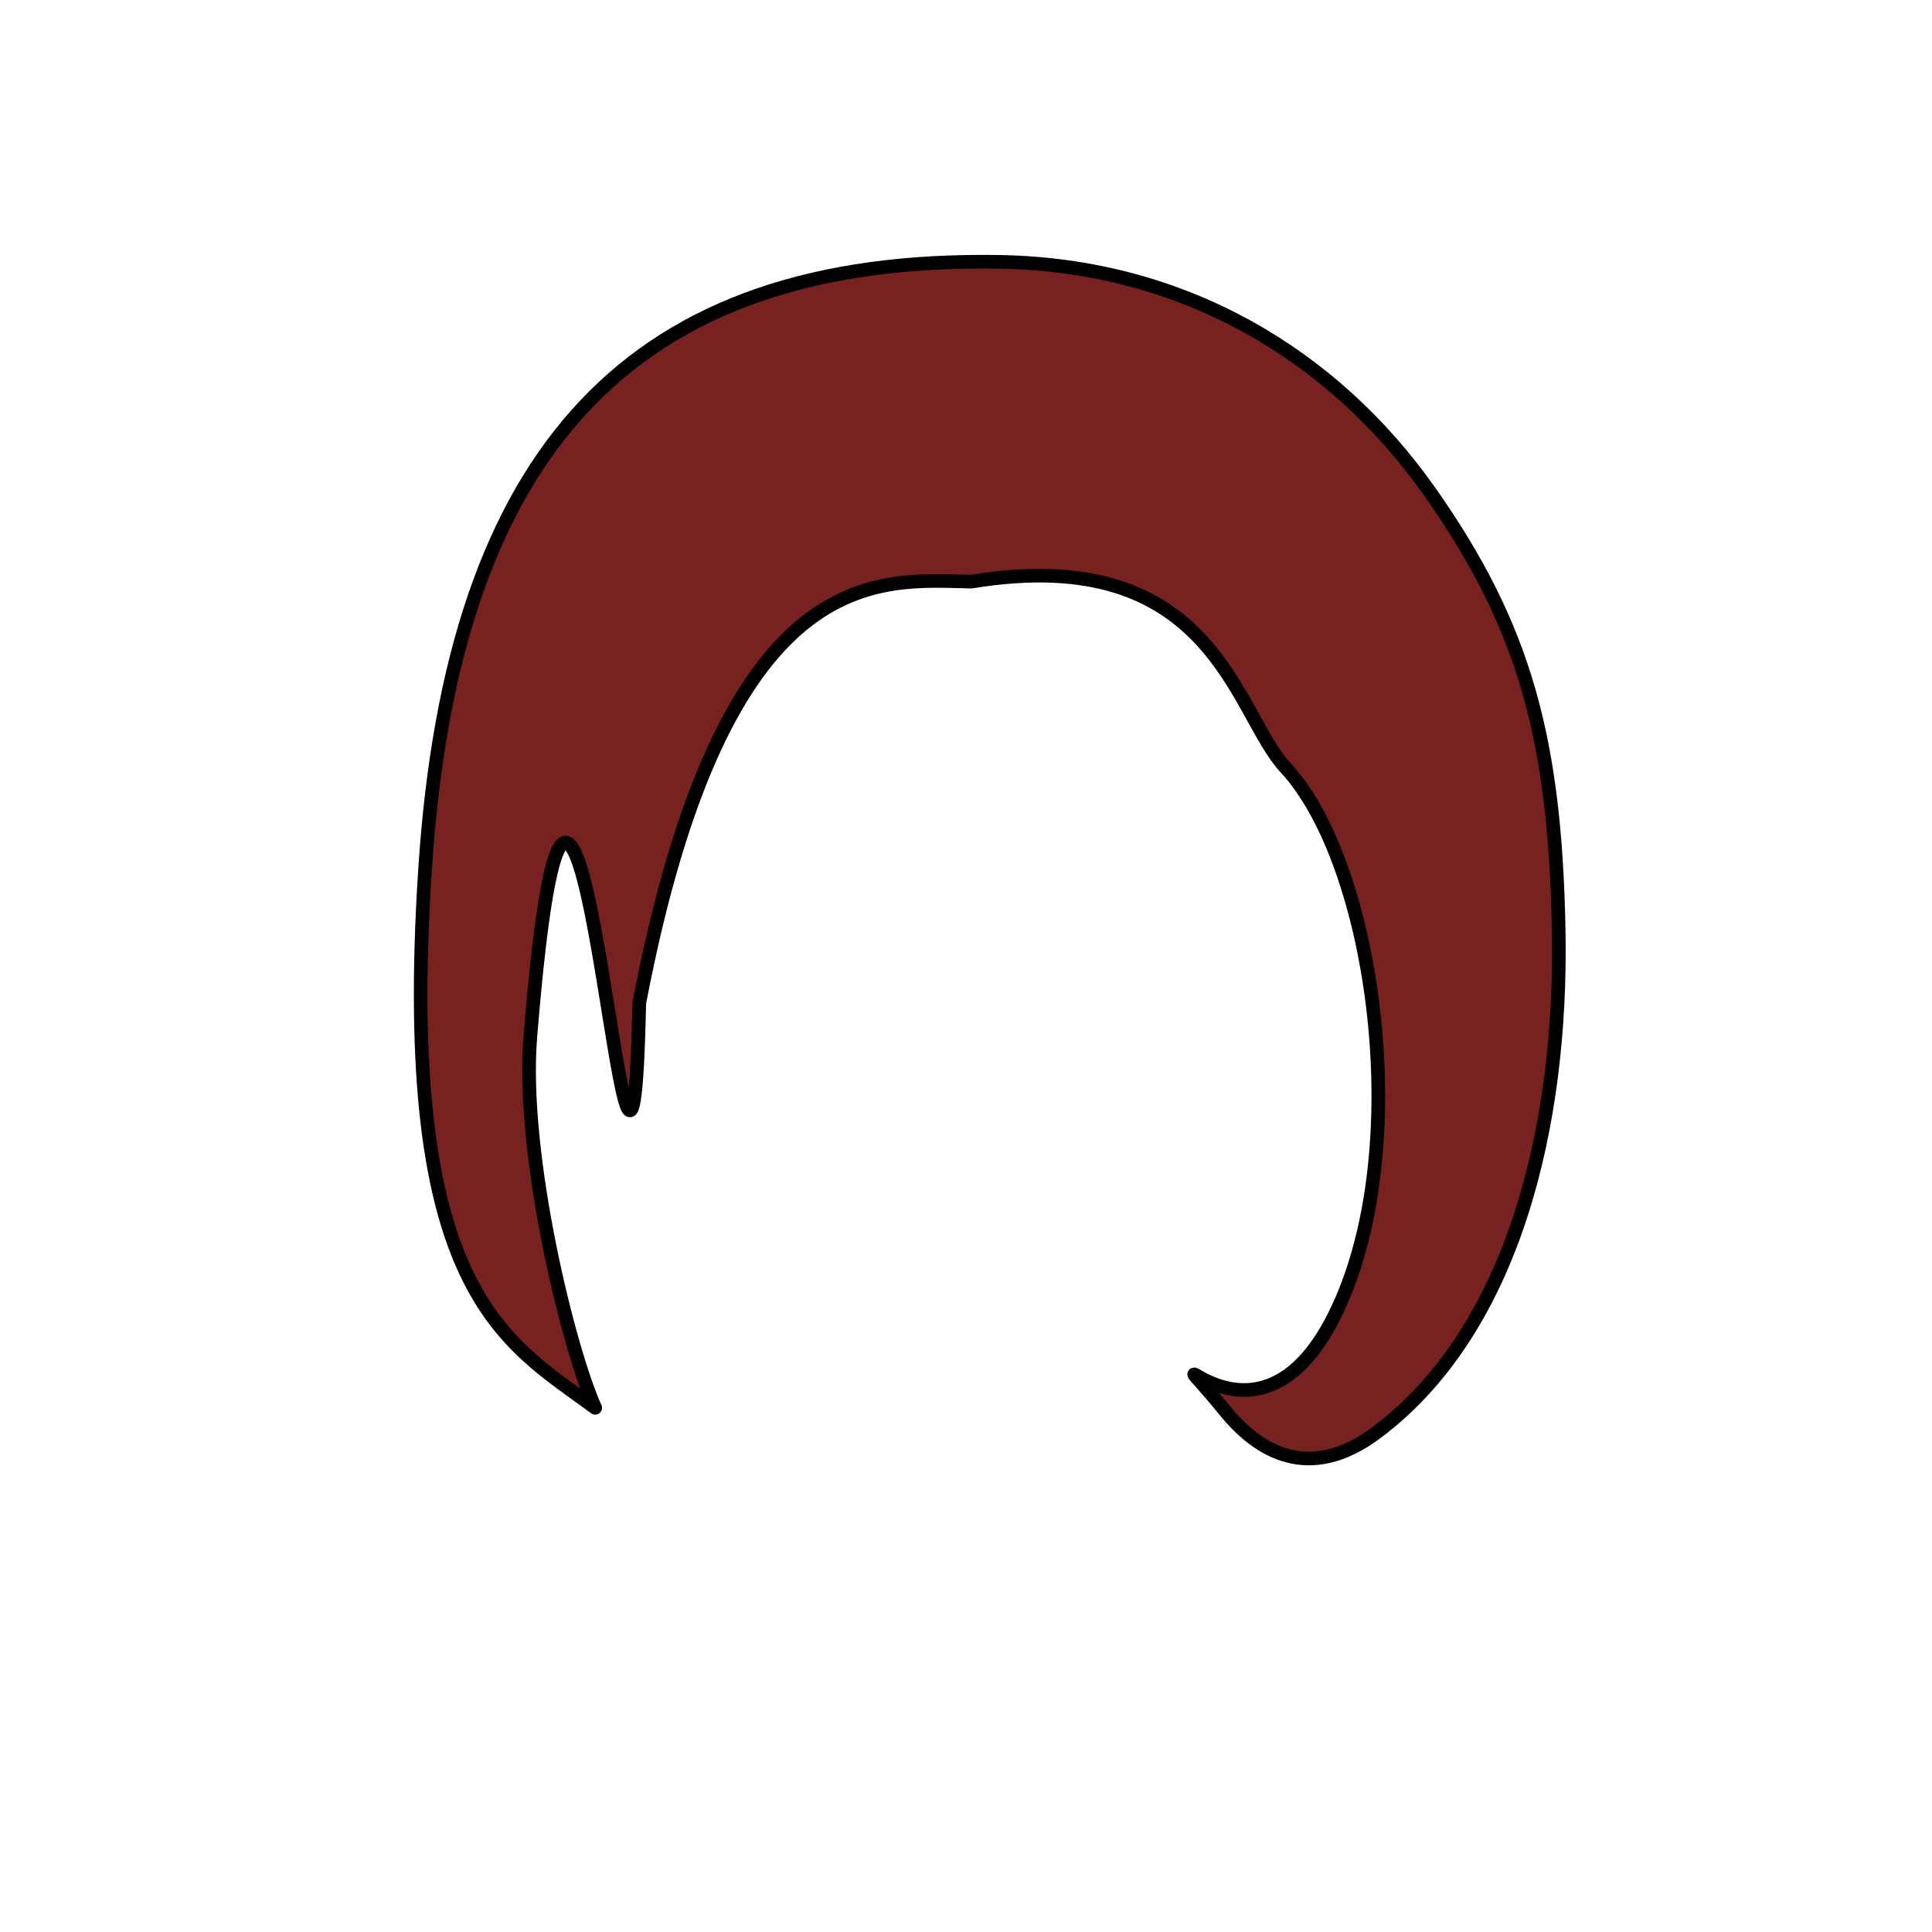 <?xml version="1.0" encoding="UTF-8" standalone="no"?>
<!-- Created with Inkscape (http://www.inkscape.org/) -->
<svg
   xmlns:dc="http://purl.org/dc/elements/1.1/"
   xmlns:cc="http://creativecommons.org/ns#"
   xmlns:rdf="http://www.w3.org/1999/02/22-rdf-syntax-ns#"
   xmlns:svg="http://www.w3.org/2000/svg"
   xmlns="http://www.w3.org/2000/svg"
   xmlns:sodipodi="http://sodipodi.sourceforge.net/DTD/sodipodi-0.dtd"
   xmlns:inkscape="http://www.inkscape.org/namespaces/inkscape"
   width="400"
   height="400"
   id="svg2753"
   sodipodi:version="0.32"
   inkscape:version="0.46"
   version="1.0"
   sodipodi:docbase="/home/cris/trunk/themes/artistic/Hair"
   sodipodi:docname="hair1.svg"
   inkscape:output_extension="org.inkscape.output.svg.inkscape">
  <defs
     id="defs2755" />
  <sodipodi:namedview
     id="base"
     pagecolor="#ffffff"
     bordercolor="#666666"
     borderopacity="1.0"
     gridtolerance="10000"
     guidetolerance="10"
     objecttolerance="10"
     inkscape:pageopacity="0.0"
     inkscape:pageshadow="2"
     inkscape:zoom="1.3"
     inkscape:cx="200"
     inkscape:cy="200"
     inkscape:document-units="px"
     inkscape:current-layer="svg2753"
     width="400px"
     height="400px"
     inkscape:window-width="1090"
     inkscape:window-height="732"
     inkscape:window-x="91"
     inkscape:window-y="146" />
  <path
     style="opacity:1;fill:#782121;fill-opacity:1;fill-rule:evenodd;stroke:#000000;stroke-width:2.822;stroke-linecap:round;stroke-linejoin:round;stroke-miterlimit:4;stroke-dasharray:none;stroke-dashoffset:0;stroke-opacity:1;display:inline"
     d="M 87.992,180.164 C 82.344,267.516 104.539,277.701 123.233,291.473 C 118.02,280.102 107.779,239.559 109.799,214.713 C 119.685,93.162 130.501,293.88 132.359,207.647 C 150.053,115.225 182.063,120.082 201.117,120.422 C 251.342,112.153 255.584,147.594 266.184,158.972 C 284.522,178.656 293.221,238.41 276.275,272.403 C 259.328,306.396 235.593,270.056 253.779,292.27 C 260.432,300.396 271.023,307.097 285.088,296.528 C 313.541,275.146 323.418,232.829 322.715,192.953 C 322.011,153.061 315.725,129.763 295.962,101.729 C 276.199,73.694 245.262,54.898 207.154,54.218 C 130.939,52.857 93.639,92.842 87.992,180.164 z "
     sodipodi:nodetypes="ccsccszszzzsz"
     id="path2203" />
</svg>
